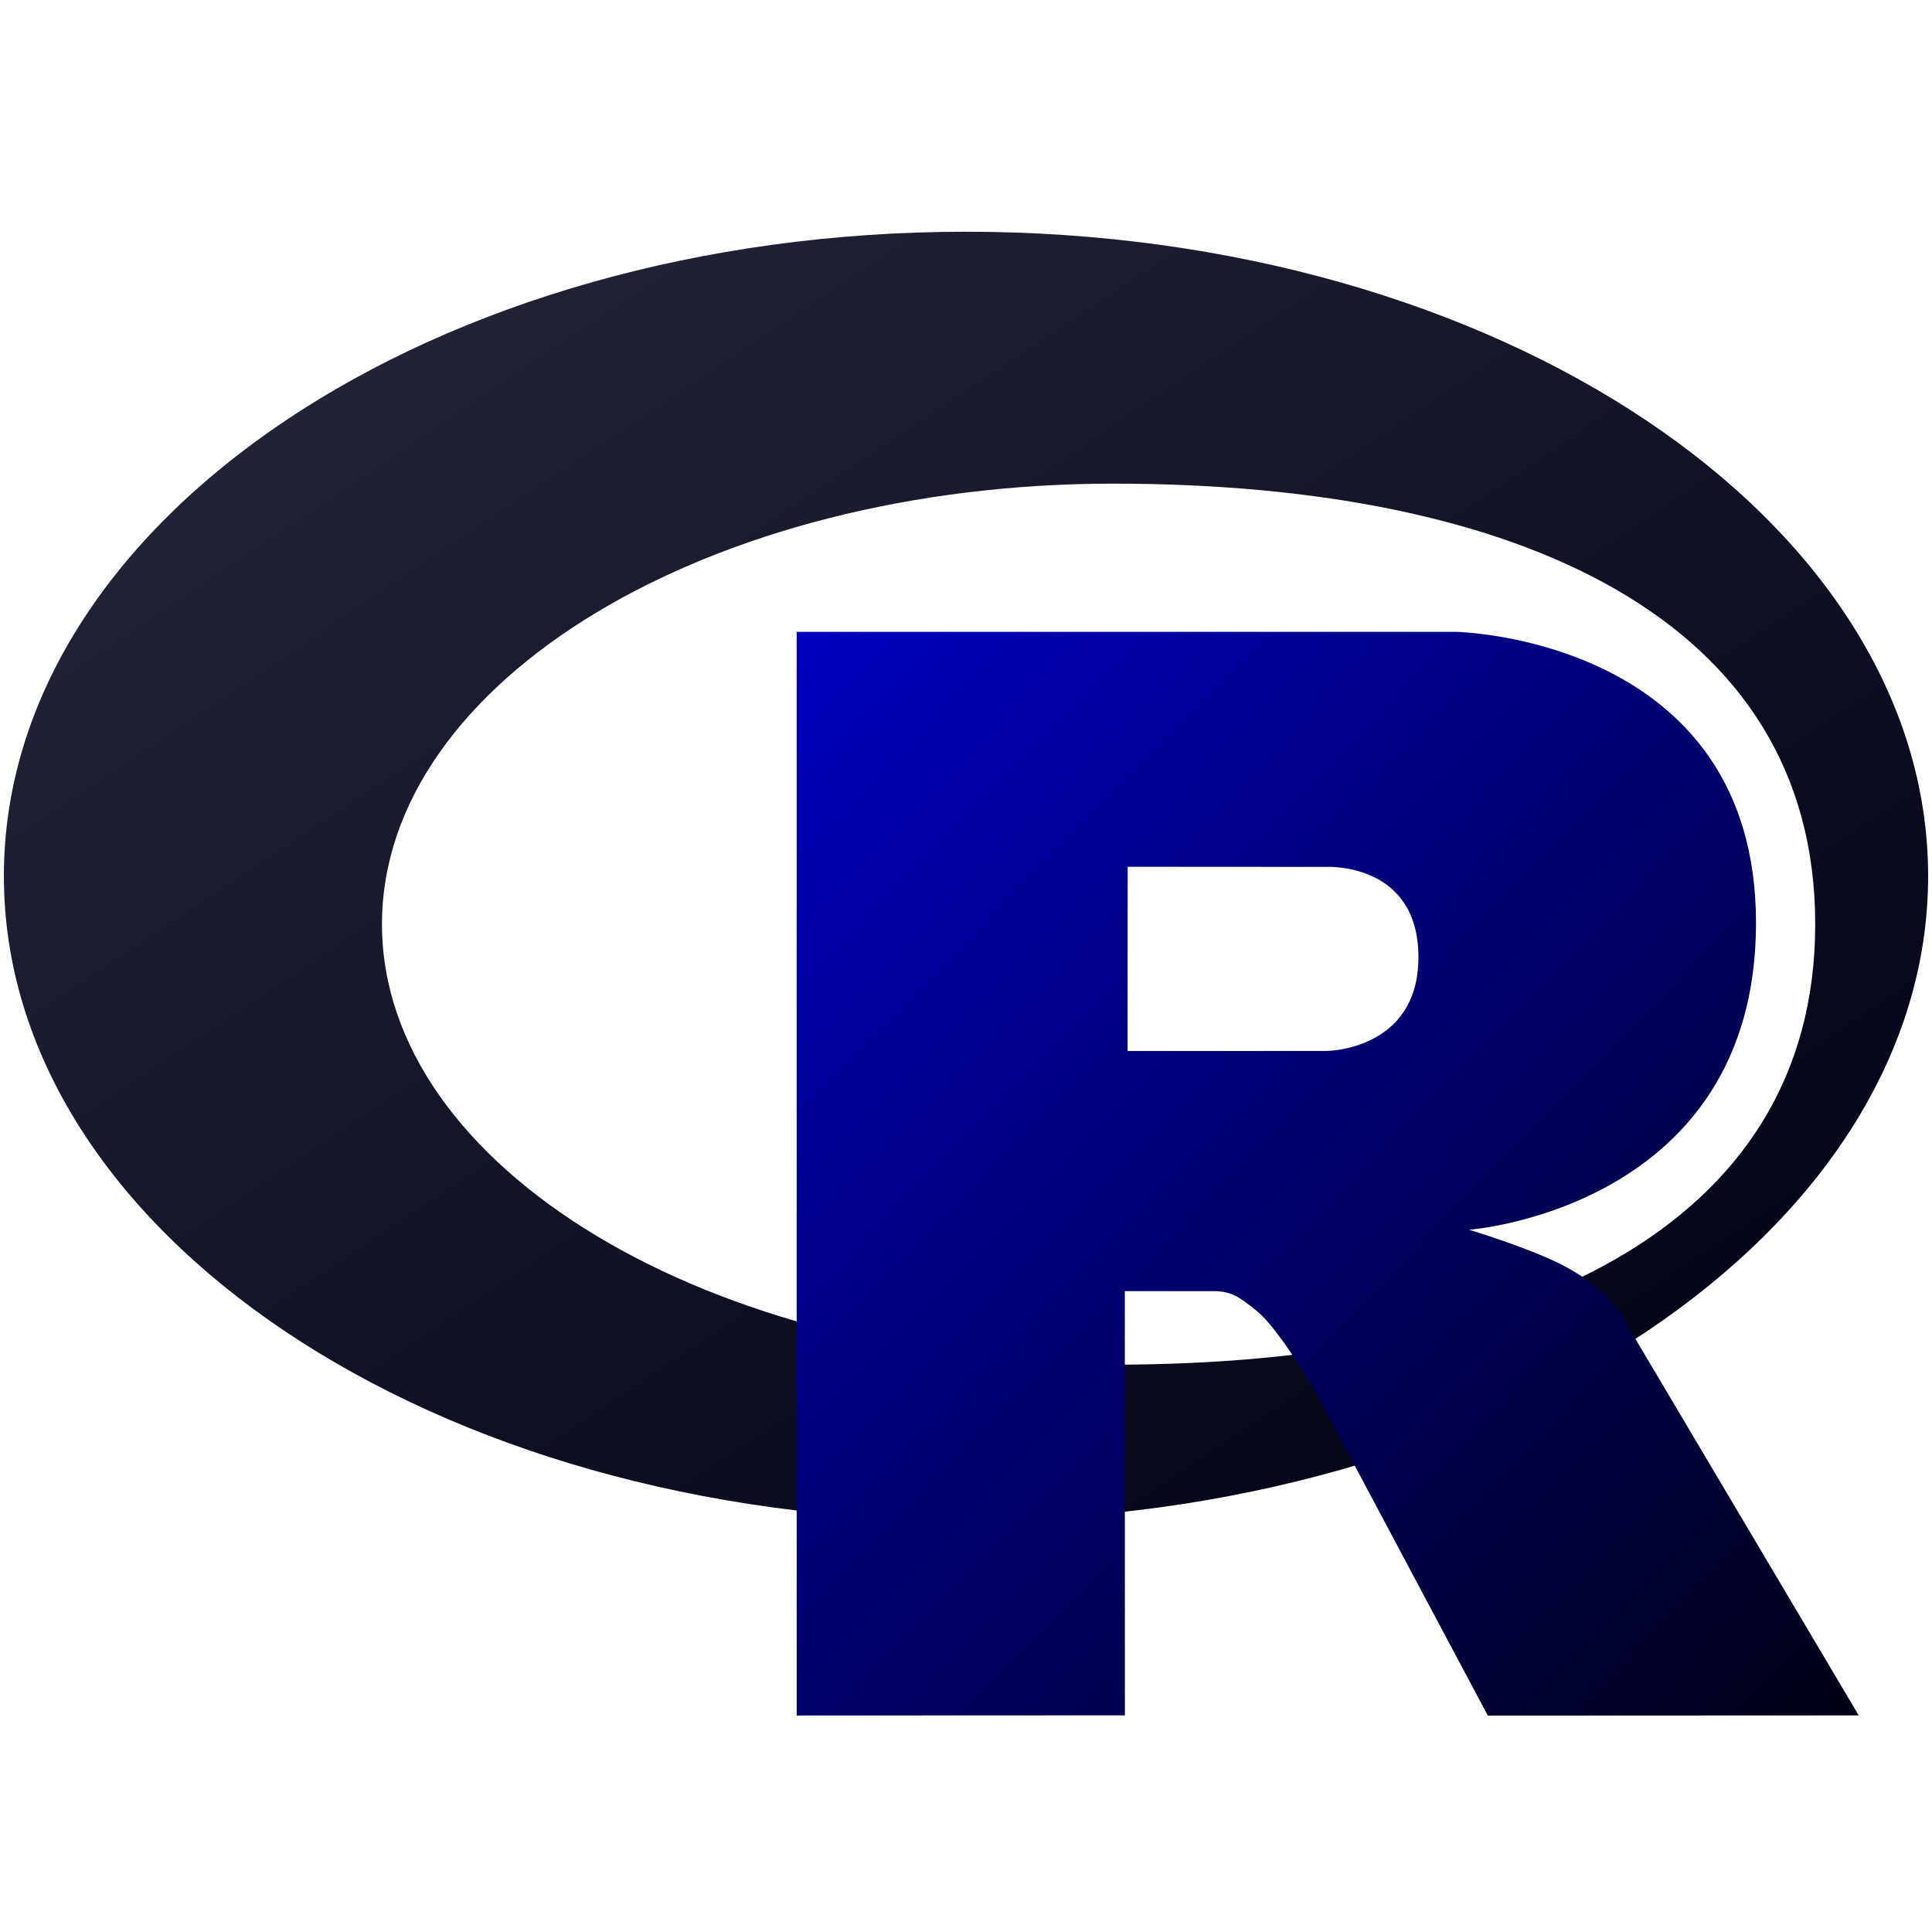 <?xml version="1.0" encoding="UTF-8" standalone="no"?>
<svg
   preserveAspectRatio="xMidYMid"
   width="724"
   height="724"
   viewBox="0 0 724 724"
   version="1.1"
   id="svg5"
   sodipodi:docname="rlang-icon-fr.svg"
   inkscape:version="1.3 (0e150ed6c4, 2023-07-21)"
   xmlns:inkscape="http://www.inkscape.org/namespaces/inkscape"
   xmlns:sodipodi="http://sodipodi.sourceforge.net/DTD/sodipodi-0.dtd"
   xmlns="http://www.w3.org/2000/svg"
   xmlns:svg="http://www.w3.org/2000/svg">
  <sodipodi:namedview
     id="namedview5"
     pagecolor="#ffffff"
     bordercolor="#000000"
     borderopacity="0.25"
     inkscape:showpageshadow="2"
     inkscape:pageopacity="0.0"
     inkscape:pagecheckerboard="0"
     inkscape:deskcolor="#d1d1d1"
     inkscape:zoom="0.9793618"
     inkscape:cx="273.64759"
     inkscape:cy="366.05471"
     inkscape:window-width="1920"
     inkscape:window-height="991"
     inkscape:window-x="-9"
     inkscape:window-y="-9"
     inkscape:window-maximized="1"
     inkscape:current-layer="svg5" />
  <defs
     id="defs4">
    <linearGradient
       id="gradientFill-1"
       x1="0.741"
       x2="590.863"
       y1="3.666"
       y2="593.787"
       gradientUnits="userSpaceOnUse"
       spreadMethod="pad"
       gradientTransform="matrix(1.222,0,0,0.818,0.547,83.836)">
      <stop
         offset="0"
         stop-color="rgb(203,206,208)"
         stop-opacity="1"
         id="stop1"
         style="stop-color:#28283c;stop-opacity:1;" />
      <stop
         offset="1"
         stop-color="rgb(132,131,139)"
         stop-opacity="1"
         id="stop2"
         style="stop-color:#000014;stop-opacity:1;" />
    </linearGradient>
    <linearGradient
       id="gradientFill-2"
       x1="150.782"
       x2="703.067"
       y1="2.97"
       y2="553.442"
       gradientUnits="userSpaceOnUse"
       spreadMethod="pad"
       gradientTransform="matrix(0.99,0,0,1.01,0.547,83.836)">
      <stop
         offset="0"
         stop-color="rgb(39,109,195)"
         stop-opacity="1"
         id="stop3"
         style="stop-color:#0000ff;stop-opacity:1;" />
      <stop
         offset="1"
         stop-color="rgb(22,92,170)"
         stop-opacity="1"
         id="stop4"
         style="stop-color:#000014;stop-opacity:1;" />
    </linearGradient>
  </defs>
  <path
     d="m 362,569.773 c -199.124,0 -360.547,-108.109 -360.547,-241.468 0,-133.36 161.423,-241.469 360.547,-241.469 199.125,0 360.547,108.109 360.547,241.469 0,133.359 -161.422,241.468 -360.547,241.468 z m 55.188,-388.531 c -151.352,0 -274.047,73.908 -274.047,165.078 0,91.17 122.695,165.078 274.047,165.078 151.351,0 263.046,-50.529 263.046,-165.078 0,-114.513 -111.695,-165.078 -263.046,-165.078 z"
     fill="url(#gradientFill-1)"
     fill-rule="evenodd"
     id="path4"
     style="fill:url(#gradientFill-1)" />
  <path
     d="m 550.547,460.836 c 0,0 21.822,6.585 34.5,13 4.399,2.226 12.01,6.668 17.5,12.5 5.378,5.712 8,11.5 8,11.5 l 86,145 -139,0.062 -65,-122.062 c 0,0 -13.31,-22.869 -21.5,-29.5 -6.832,-5.531 -9.745,-7.5 -16.5,-7.5 -4.702,0 -33.026,0 -33.026,0 l 0.026,158.974 -123,0.052 v -406.088 h 247 c 0,0 112.5,2.029 112.5,109.062 0,107.033 -107.5,115 -107.5,115 z m -53.5,-135.976 -74.463,-0.048 -0.037,69.05 74.5,-0.024 c 0,0 34.5,-0.107 34.5,-35.125 0,-35.722 -34.5,-33.853 -34.5,-33.853 z"
     fill="url(#gradientFill-2)"
     fill-rule="evenodd"
     id="path5"
     style="fill:url(#gradientFill-2)" />
</svg>
